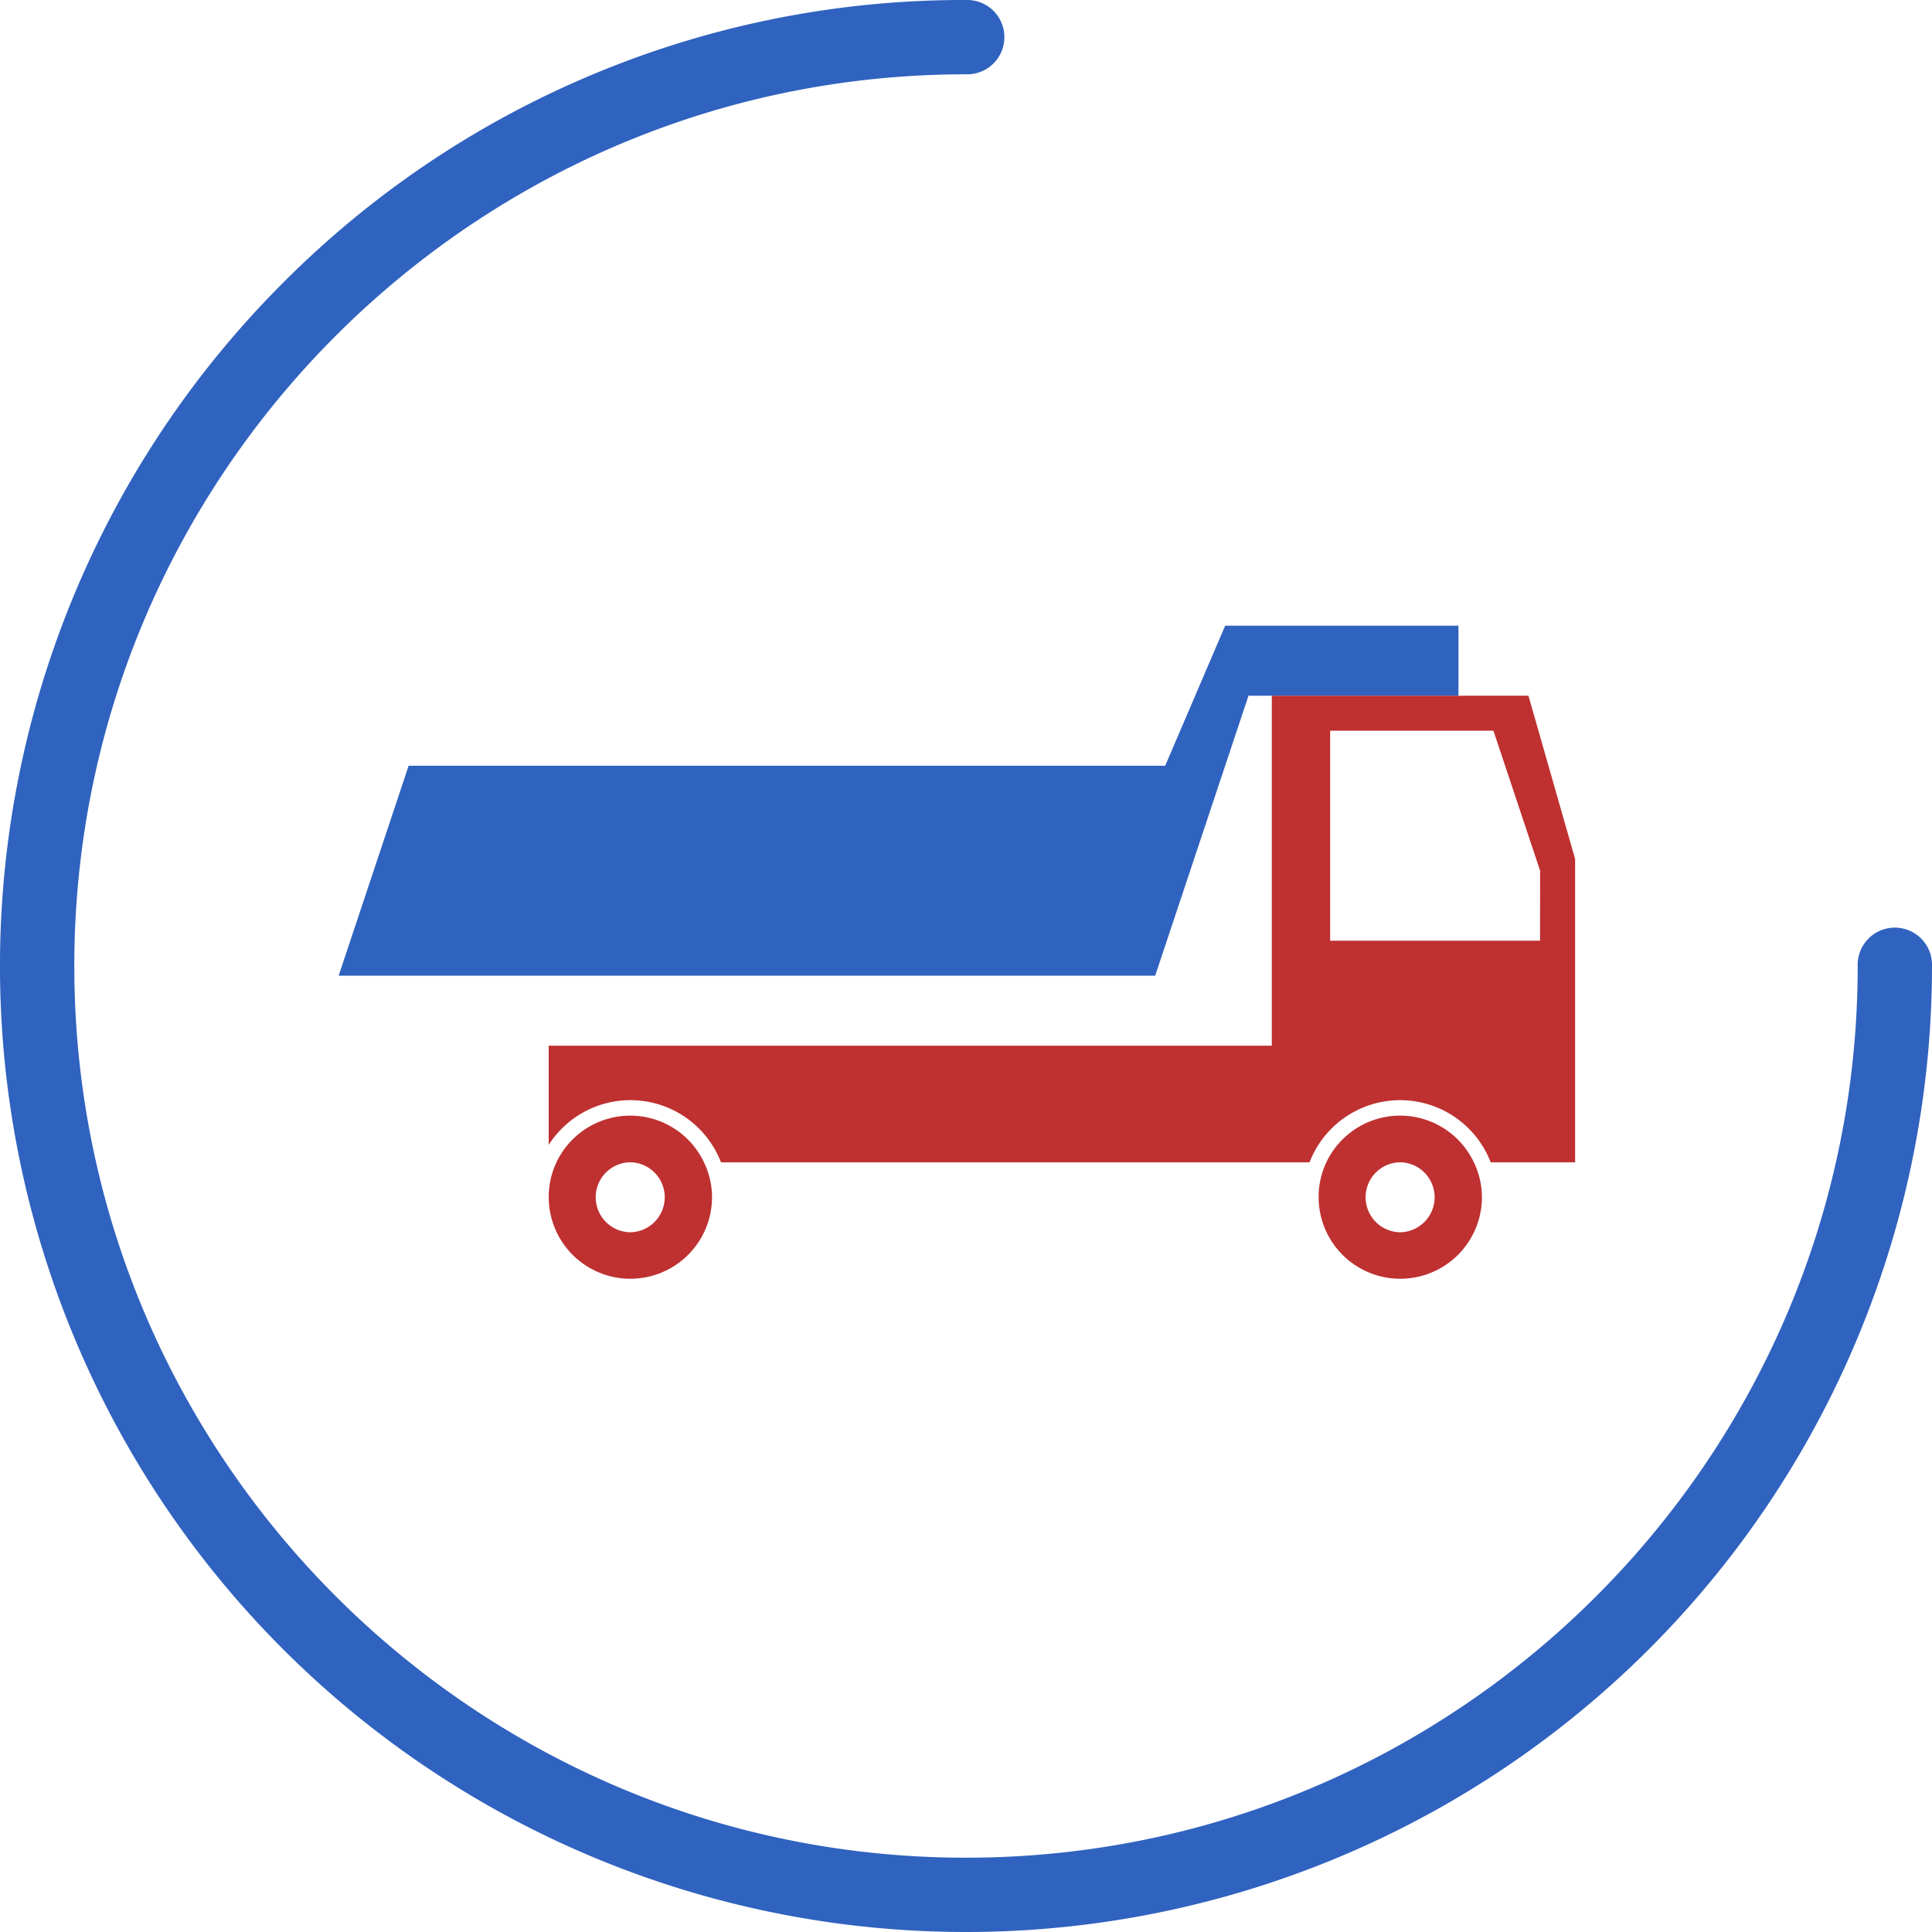 <svg xmlns="http://www.w3.org/2000/svg" viewBox="0 0 500 500"><g><g><g><path fill="#3062bf" d="M250,500A250,250,0,0,1,73.22,73.22,248.36,248.36,0,0,1,250,0a9.62,9.62,0,1,1,0,19.23C122.75,19.23,19.23,122.75,19.23,250S122.75,480.77,250,480.77,480.77,377.25,480.77,250A9.62,9.62,0,1,1,500,250,250,250,0,0,1,250,500Z"/><polygon fill="#3062bf" points="377.45 161.94 377.45 180.05 323.11 180.05 298.96 252.51 87.64 252.51 105.75 198.17 301.55 198.17 317.07 161.94 377.45 161.94" /><line fill="none" x1="182.21" y1="300.81" x2="182.2" y2="300.81" /><line fill="none" x1="338.91" y1="300.81" x2="186.56" y2="300.81" /><line fill="none" x1="362.36" y1="300.81" x2="362.34" y2="300.81" /><line fill="none" x1="163.12" y1="300.81" x2="163.1" y2="300.81" /><line fill="none" x1="144.09" y1="300.81" x2="141.97" y2="300.81" /><path fill="#bf3030" d="M163.1,300.8h0Zm18.59-1q.27.49.51,1h0C182.05,300.46,181.88,300.12,181.69,299.79Zm-18.59,1h0Zm18.59-1q.27.49.51,1h0C182.05,300.46,181.88,300.12,181.69,299.79Zm-37.68,1h0a21.1,21.1,0,0,1,4.16-5.89A20.65,20.65,0,0,0,144,300.81Zm19.09,0h0Zm18.59-1q.27.49.51,1h0C182.05,300.46,181.88,300.12,181.69,299.79Zm180.66,1h0Zm33.21-120.75H329.14v90.57H142v25.67a25.12,25.12,0,0,1,44.59,4.52H338.91a25.12,25.12,0,0,1,46.88,0h21.85V222.32Zm3,63.4H344.24V189.11H386.5l12.08,36.23ZM362.35,300.8h0Z"/><path fill="#bf3030" d="M381.44,300.81a21.12,21.12,0,0,0-38.18,0,20.88,20.88,0,0,0-2,9,21.13,21.13,0,1,0,42.26,0A20.88,20.88,0,0,0,381.44,300.81Zm-19.09,18.1a9.06,9.06,0,0,1-.46-18.1h.92a9.06,9.06,0,0,1-.46,18.1Z" /><path fill="#bf3030" d="M182.19,300.81a21.12,21.12,0,0,0-38.18,0,20.88,20.88,0,0,0-2,9,21.13,21.13,0,1,0,42.26,0A20.88,20.88,0,0,0,182.19,300.81Zm-19.09,18.1a9.06,9.06,0,0,1-.46-18.1h.92a9.06,9.06,0,0,1-.46,18.1Z" /></g></g></g></svg>